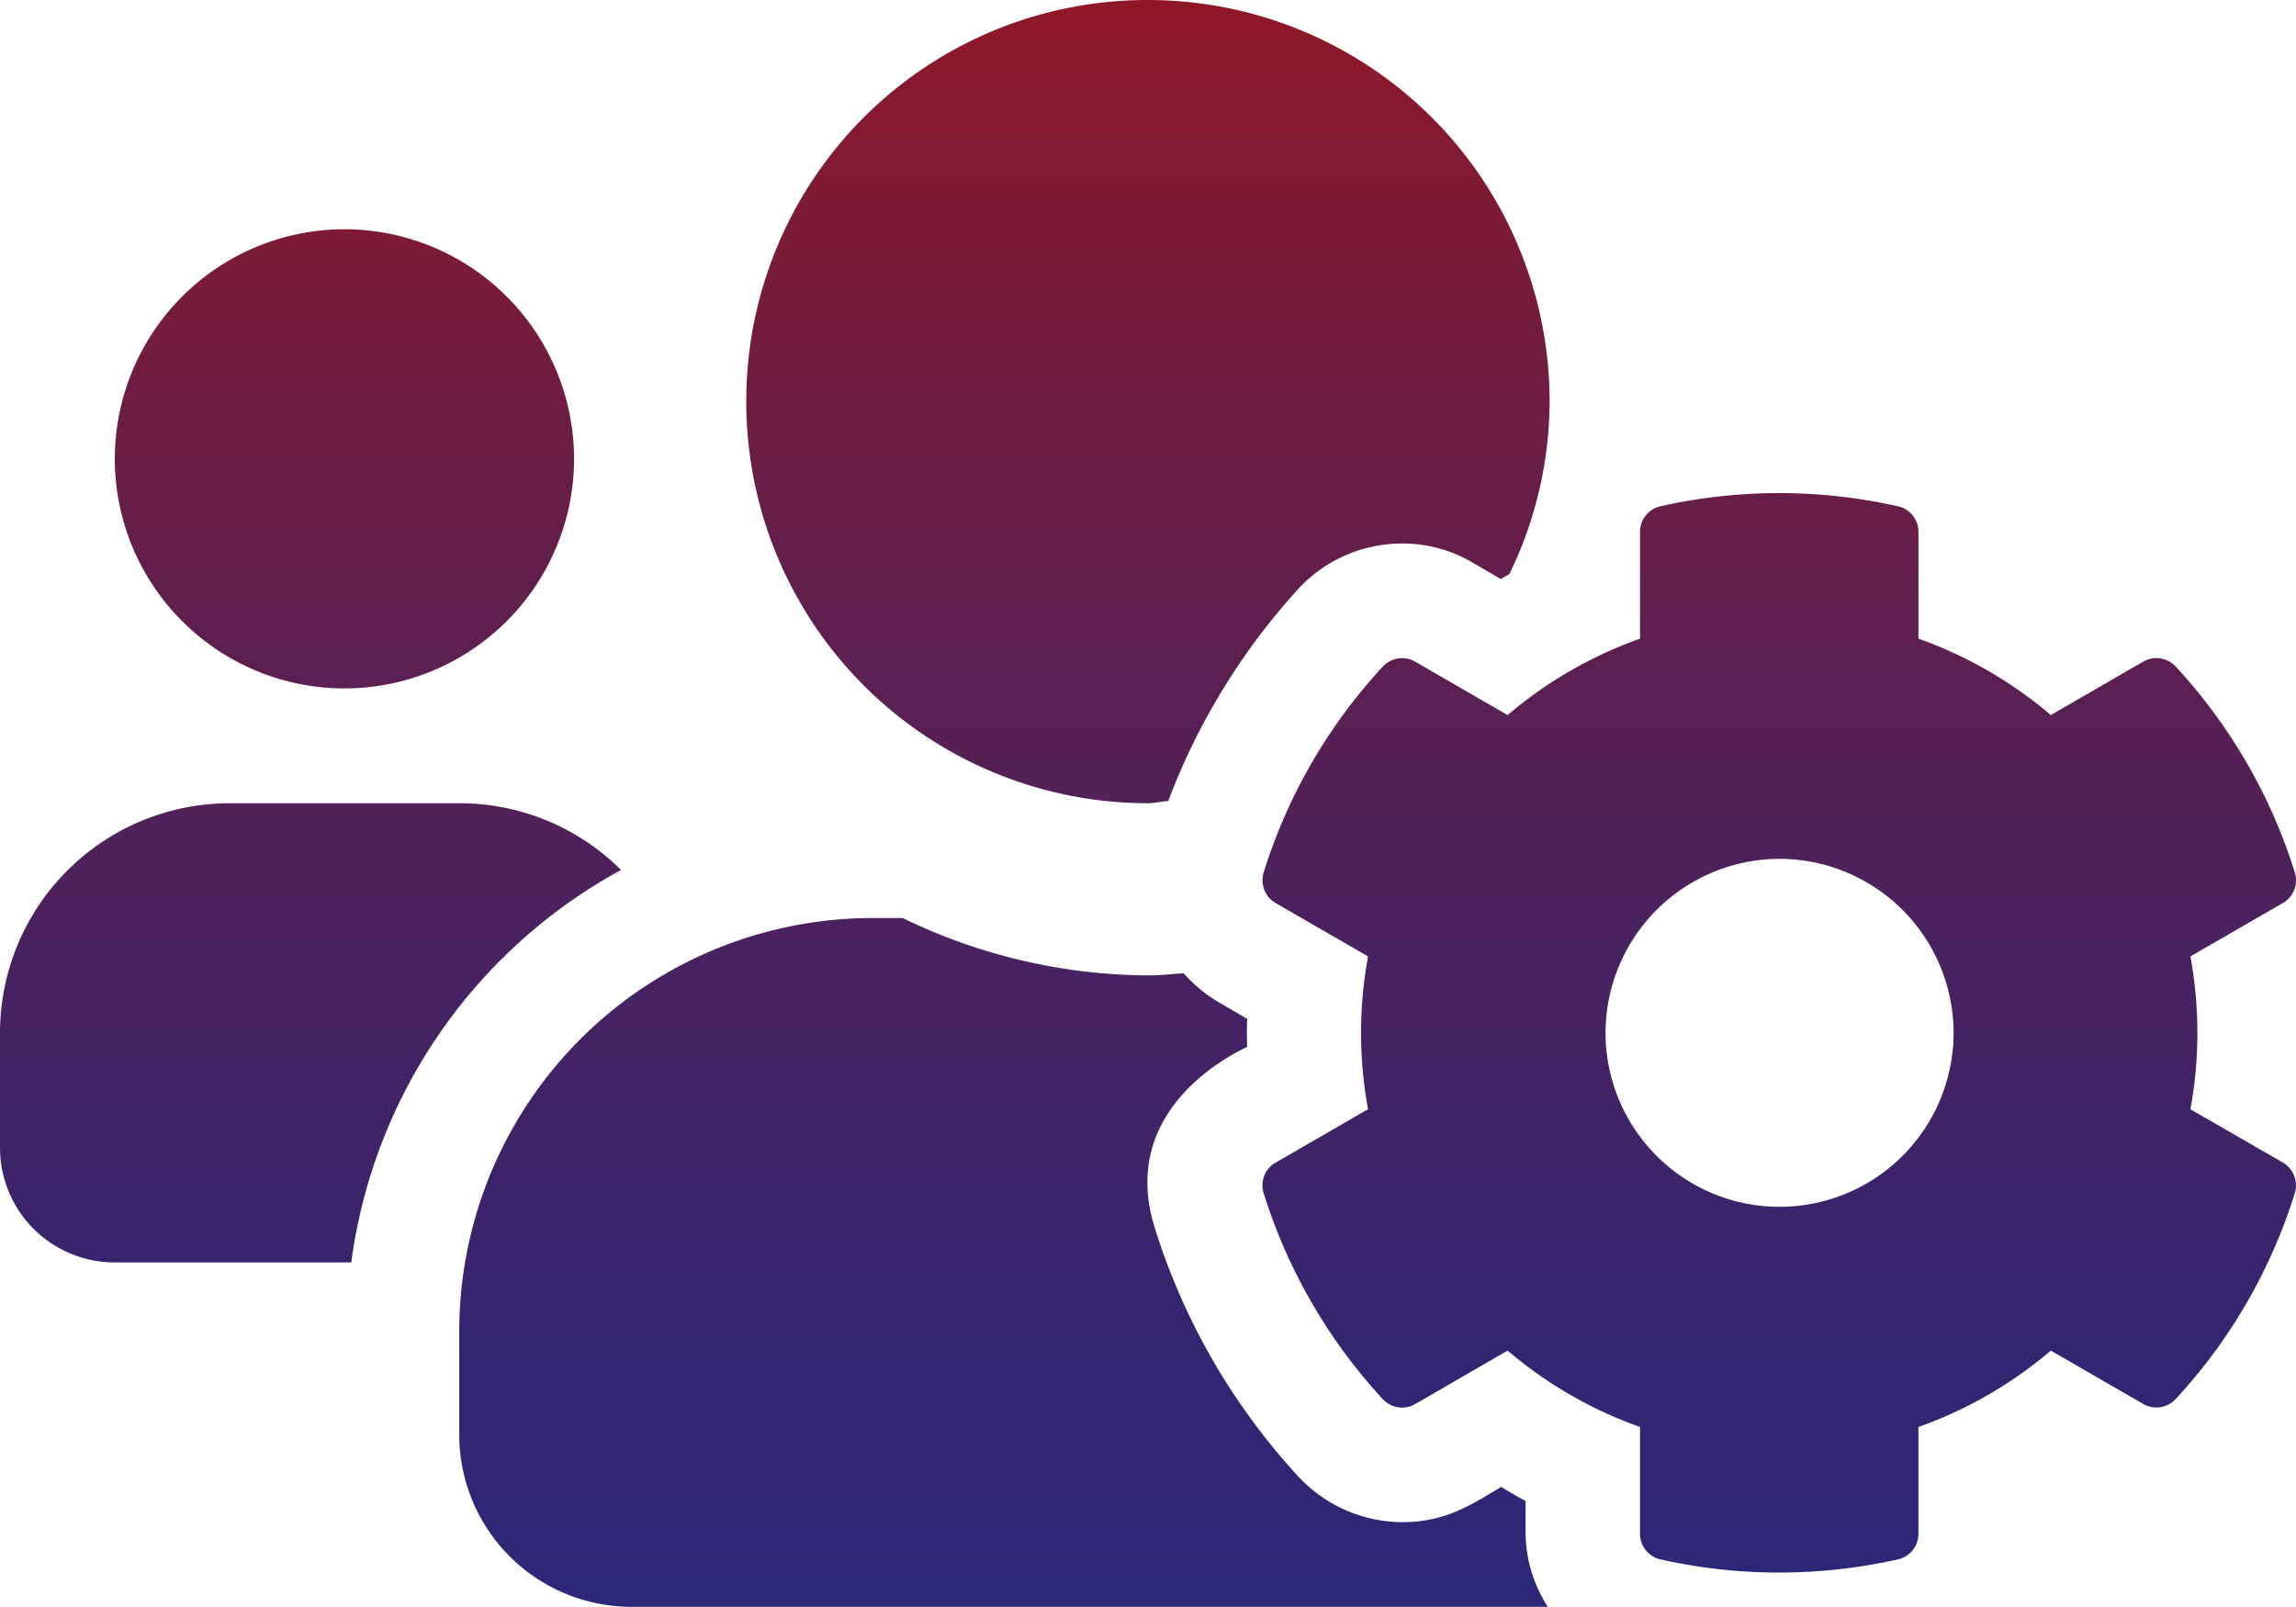 <svg xmlns="http://www.w3.org/2000/svg" xmlns:xlink="http://www.w3.org/1999/xlink" width="124.987" height="87.481" viewBox="0 0 124.987 87.481"><defs><style>.a{fill:url(#a);}</style><linearGradient id="a" x1="0.5" x2="0.5" y2="1" gradientUnits="objectBoundingBox"><stop offset="0" stop-color="#901827"/><stop offset="0.231" stop-color="#711c3f"/><stop offset="0.564" stop-color="#4b225e"/><stop offset="0.832" stop-color="#342571"/><stop offset="1" stop-color="#2c2778"/></linearGradient></defs><path class="a" d="M56.738-20.84a22.914,22.914,0,0,0,0-8.32l5.039-2.91a1.414,1.414,0,0,0,.644-1.66,29.307,29.307,0,0,0-6.484-11.211,1.424,1.424,0,0,0-1.758-.274L49.141-42.3a22.929,22.929,0,0,0-7.207-4.16v-5.82a1.422,1.422,0,0,0-1.113-1.387,29.469,29.469,0,0,0-12.93,0,1.422,1.422,0,0,0-1.113,1.387v5.82A22.929,22.929,0,0,0,19.57-42.3l-5.039-2.91a1.428,1.428,0,0,0-1.758.274A29.31,29.31,0,0,0,6.289-33.731a1.438,1.438,0,0,0,.644,1.66l5.039,2.91a22.914,22.914,0,0,0,0,8.32L6.934-17.93a1.414,1.414,0,0,0-.644,1.66A29.457,29.457,0,0,0,12.774-5.059a1.424,1.424,0,0,0,1.758.274L19.57-7.7a22.929,22.929,0,0,0,7.207,4.16v5.82a1.422,1.422,0,0,0,1.113,1.387,29.469,29.469,0,0,0,12.93,0,1.422,1.422,0,0,0,1.113-1.387v-5.82A22.929,22.929,0,0,0,49.141-7.7l5.039,2.91a1.428,1.428,0,0,0,1.758-.274,29.307,29.307,0,0,0,6.484-11.211,1.438,1.438,0,0,0-.644-1.66ZM34.375-15.527A9.482,9.482,0,0,1,24.9-25a9.494,9.494,0,0,1,9.473-9.473A9.494,9.494,0,0,1,43.848-25,9.482,9.482,0,0,1,34.375-15.527ZM-43.75-43.75a12.512,12.512,0,0,0,12.5-12.5,12.512,12.512,0,0,0-12.5-12.5,12.512,12.512,0,0,0-12.5,12.5A12.512,12.512,0,0,0-43.75-43.75ZM0-37.5c.371,0,.723-.1,1.094-.117A36.005,36.005,0,0,1,8.184-49.18a7.7,7.7,0,0,1,5.644-2.461,7.508,7.508,0,0,1,3.828,1.035l1.543.9c.156-.1.313-.176.469-.274a21.618,21.618,0,0,0,2.188-9.375A21.864,21.864,0,0,0-.019-81.231,21.831,21.831,0,0,0-21.875-59.375,21.864,21.864,0,0,0,0-37.5ZM20.547.488c-.449-.234-.9-.508-1.328-.762-1.6.938-2.988,1.914-5.371,1.914A7.763,7.763,0,0,1,8.2-.82,35.614,35.614,0,0,1,.352-14.414c-2.09-6.738,4.863-9.707,5.039-9.824q-.029-.762,0-1.524l-1.543-.9a7.958,7.958,0,0,1-1.914-1.582c-.645.039-1.27.117-1.914.117A30.833,30.833,0,0,1-13.359-31.25h-1.621A22.51,22.51,0,0,0-37.5-8.75v5.625A9.377,9.377,0,0,0-28.125,6.25H21.758a7.52,7.52,0,0,1-1.211-3.965ZM-28.691-33.867A12.463,12.463,0,0,0-37.5-37.5H-50A12.512,12.512,0,0,0-62.5-25v6.25a6.243,6.243,0,0,0,6.25,6.25h12.871A28.641,28.641,0,0,1-28.691-33.867Z" transform="translate(62.5 81.231)"/></svg>